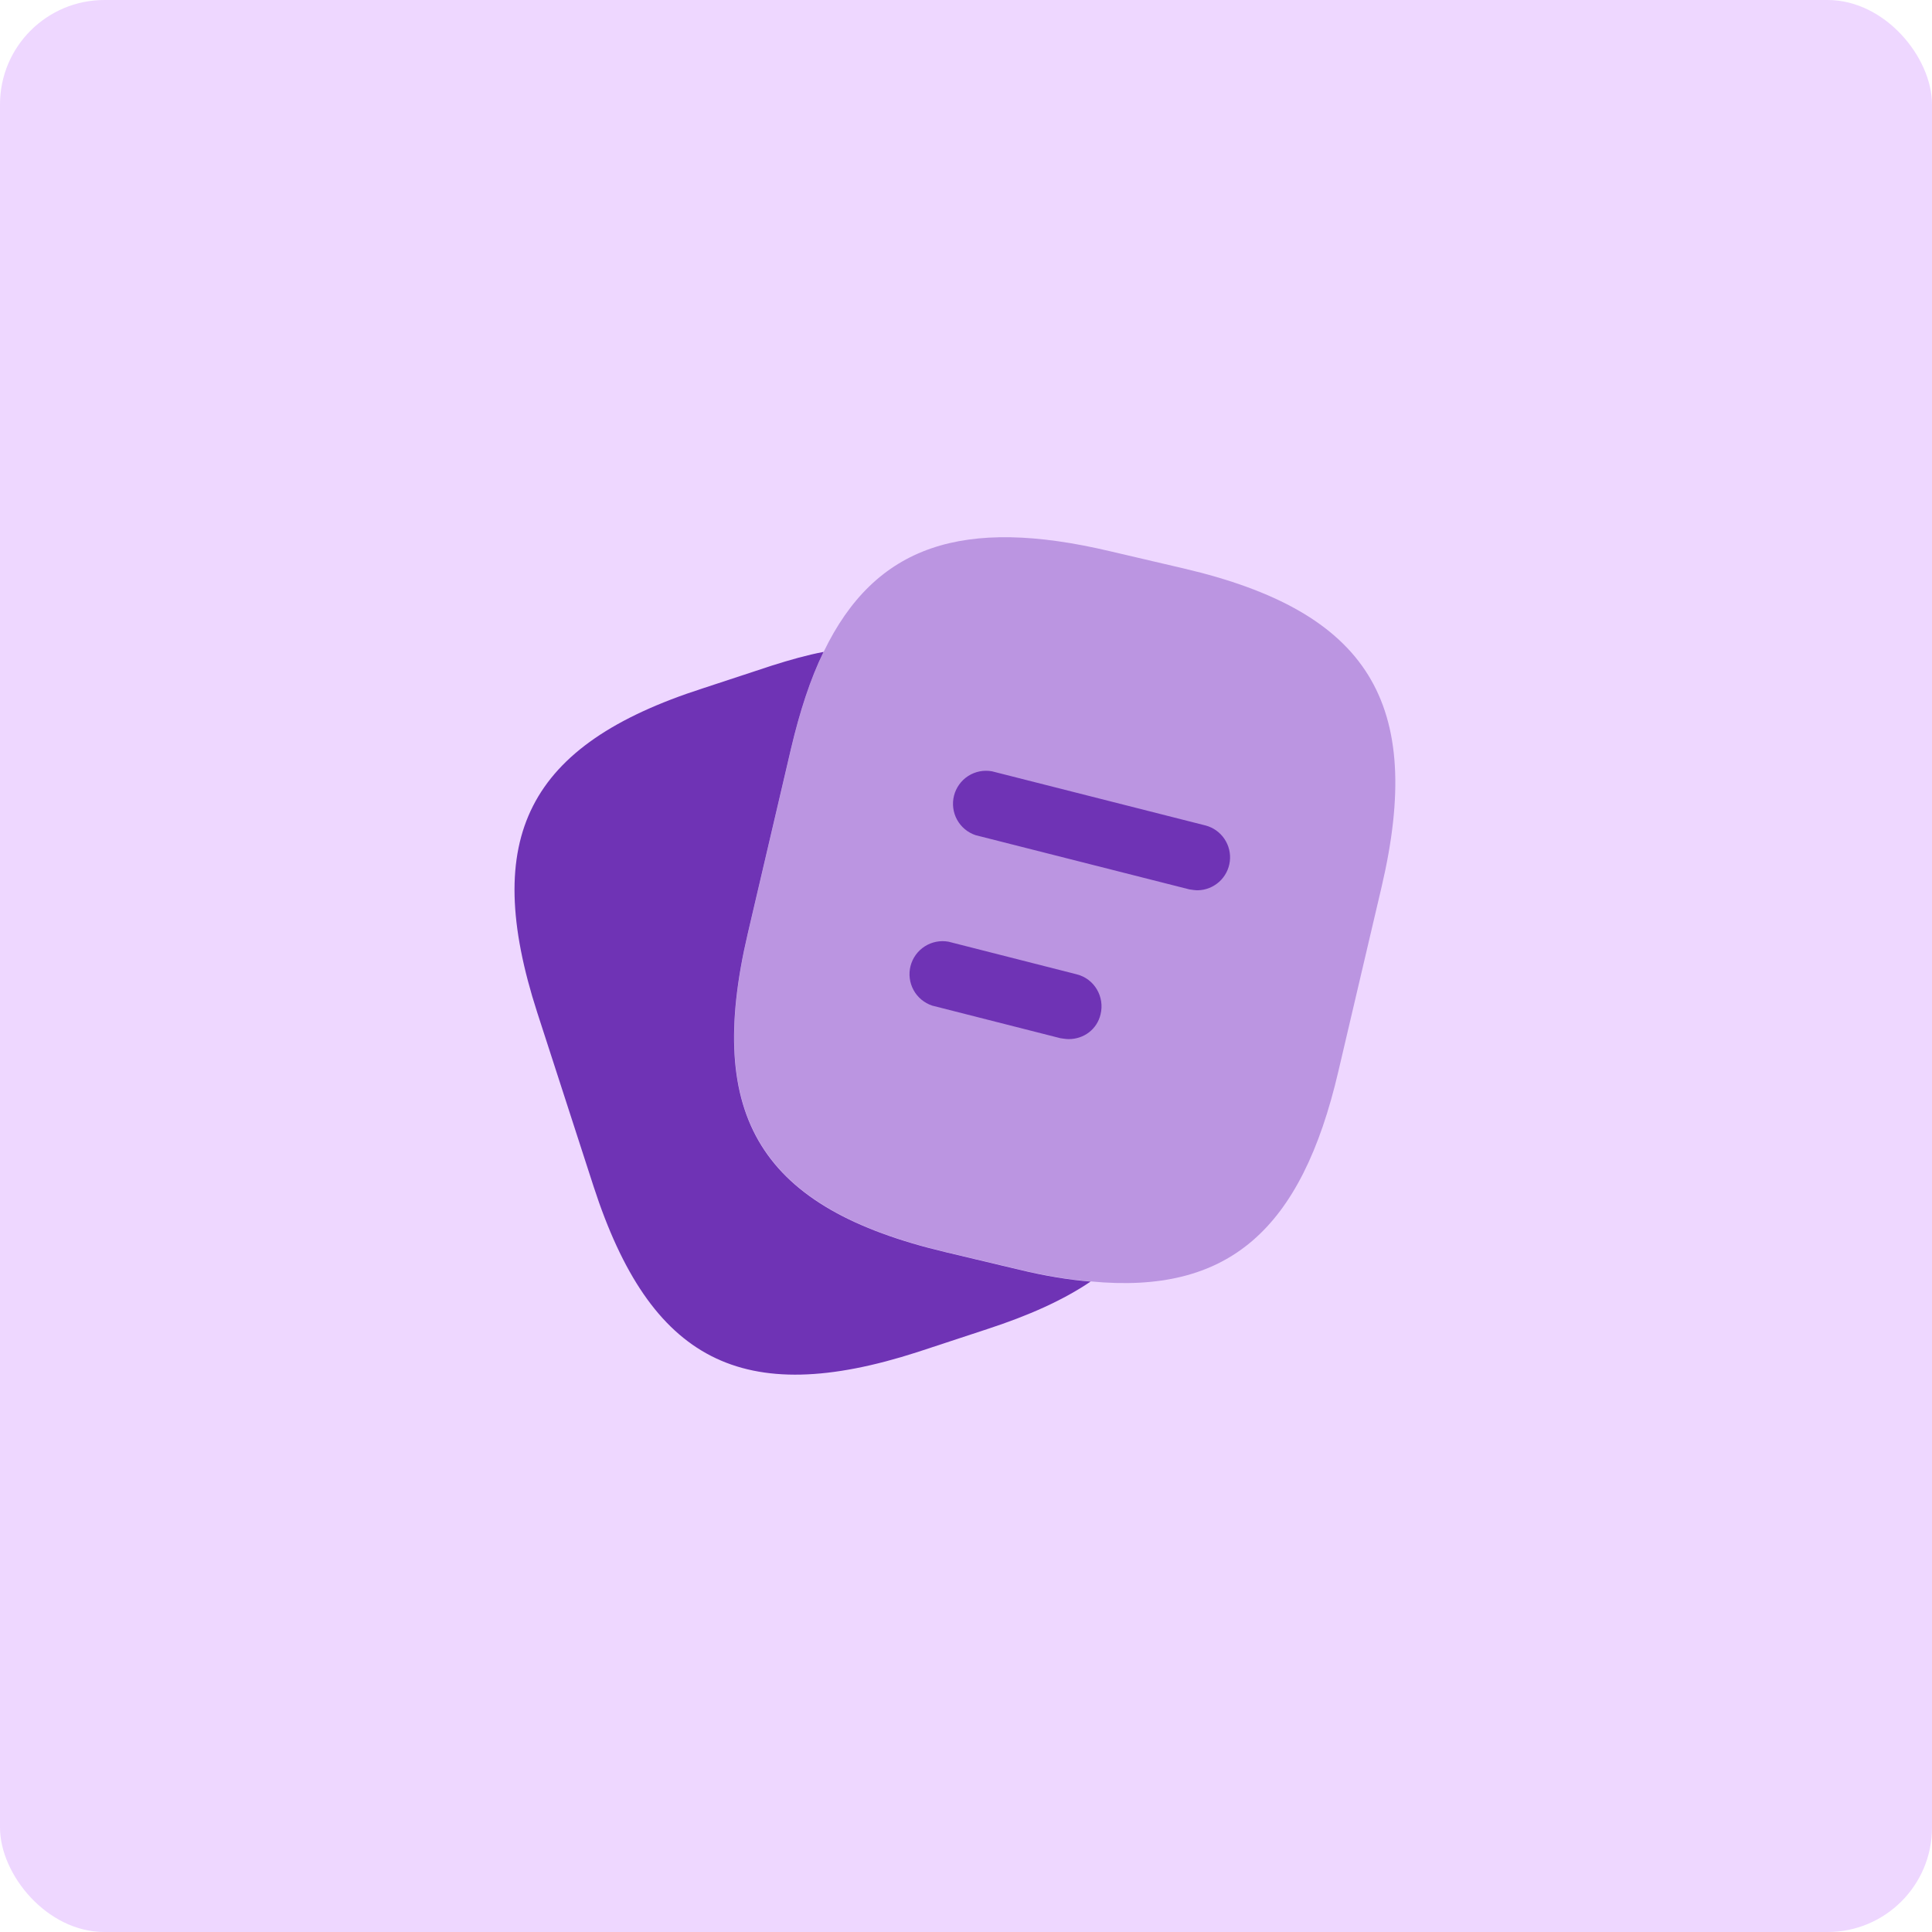 <svg width="74" height="74" viewBox="0 0 74 74" fill="none" xmlns="http://www.w3.org/2000/svg">
<rect width="74" height="74" rx="4" fill="#EED7FF"/>
<path opacity="0.4" d="M52.917 33.975L51.263 41.03C49.845 47.123 47.043 49.587 41.777 49.081C40.934 49.013 40.022 48.861 39.043 48.625L36.208 47.95C29.17 46.279 26.993 42.802 28.647 35.747L30.301 28.676C30.638 27.241 31.043 25.992 31.55 24.963C33.524 20.878 36.883 19.781 42.52 21.114L45.339 21.773C52.41 23.427 54.571 26.92 52.917 33.975Z" fill="#6F33B5"/>
<path d="M41.773 49.087C40.726 49.796 39.41 50.387 37.806 50.91L35.14 51.788C28.439 53.948 24.912 52.142 22.735 45.442L20.575 38.775C18.414 32.075 20.203 28.53 26.904 26.37L29.57 25.492C30.262 25.273 30.921 25.087 31.545 24.969C31.039 25.999 30.634 27.248 30.296 28.682L28.642 35.754C26.988 42.809 29.165 46.286 36.203 47.956L39.039 48.632C40.017 48.868 40.929 49.02 41.773 49.087ZM45.877 34.1C45.776 34.1 45.675 34.083 45.557 34.066L37.371 31.99C37.067 31.89 36.812 31.678 36.657 31.396C36.503 31.115 36.462 30.786 36.541 30.475C36.62 30.165 36.815 29.895 37.084 29.722C37.355 29.549 37.68 29.485 37.996 29.543L46.181 31.619C46.475 31.698 46.73 31.881 46.899 32.133C47.069 32.385 47.142 32.69 47.105 32.991C47.068 33.293 46.924 33.571 46.698 33.775C46.473 33.978 46.181 34.094 45.877 34.1Z" fill="#6F33B5"/>
<path d="M40.937 39.8C40.836 39.8 40.735 39.783 40.617 39.766L35.705 38.517C35.401 38.416 35.146 38.204 34.992 37.923C34.838 37.642 34.796 37.312 34.875 37.002C34.955 36.691 35.149 36.422 35.419 36.249C35.689 36.076 36.014 36.012 36.33 36.069L41.241 37.319C41.916 37.487 42.321 38.179 42.153 38.854C42.017 39.428 41.511 39.8 40.937 39.8Z" fill="#6F33B5"/>
</svg>
